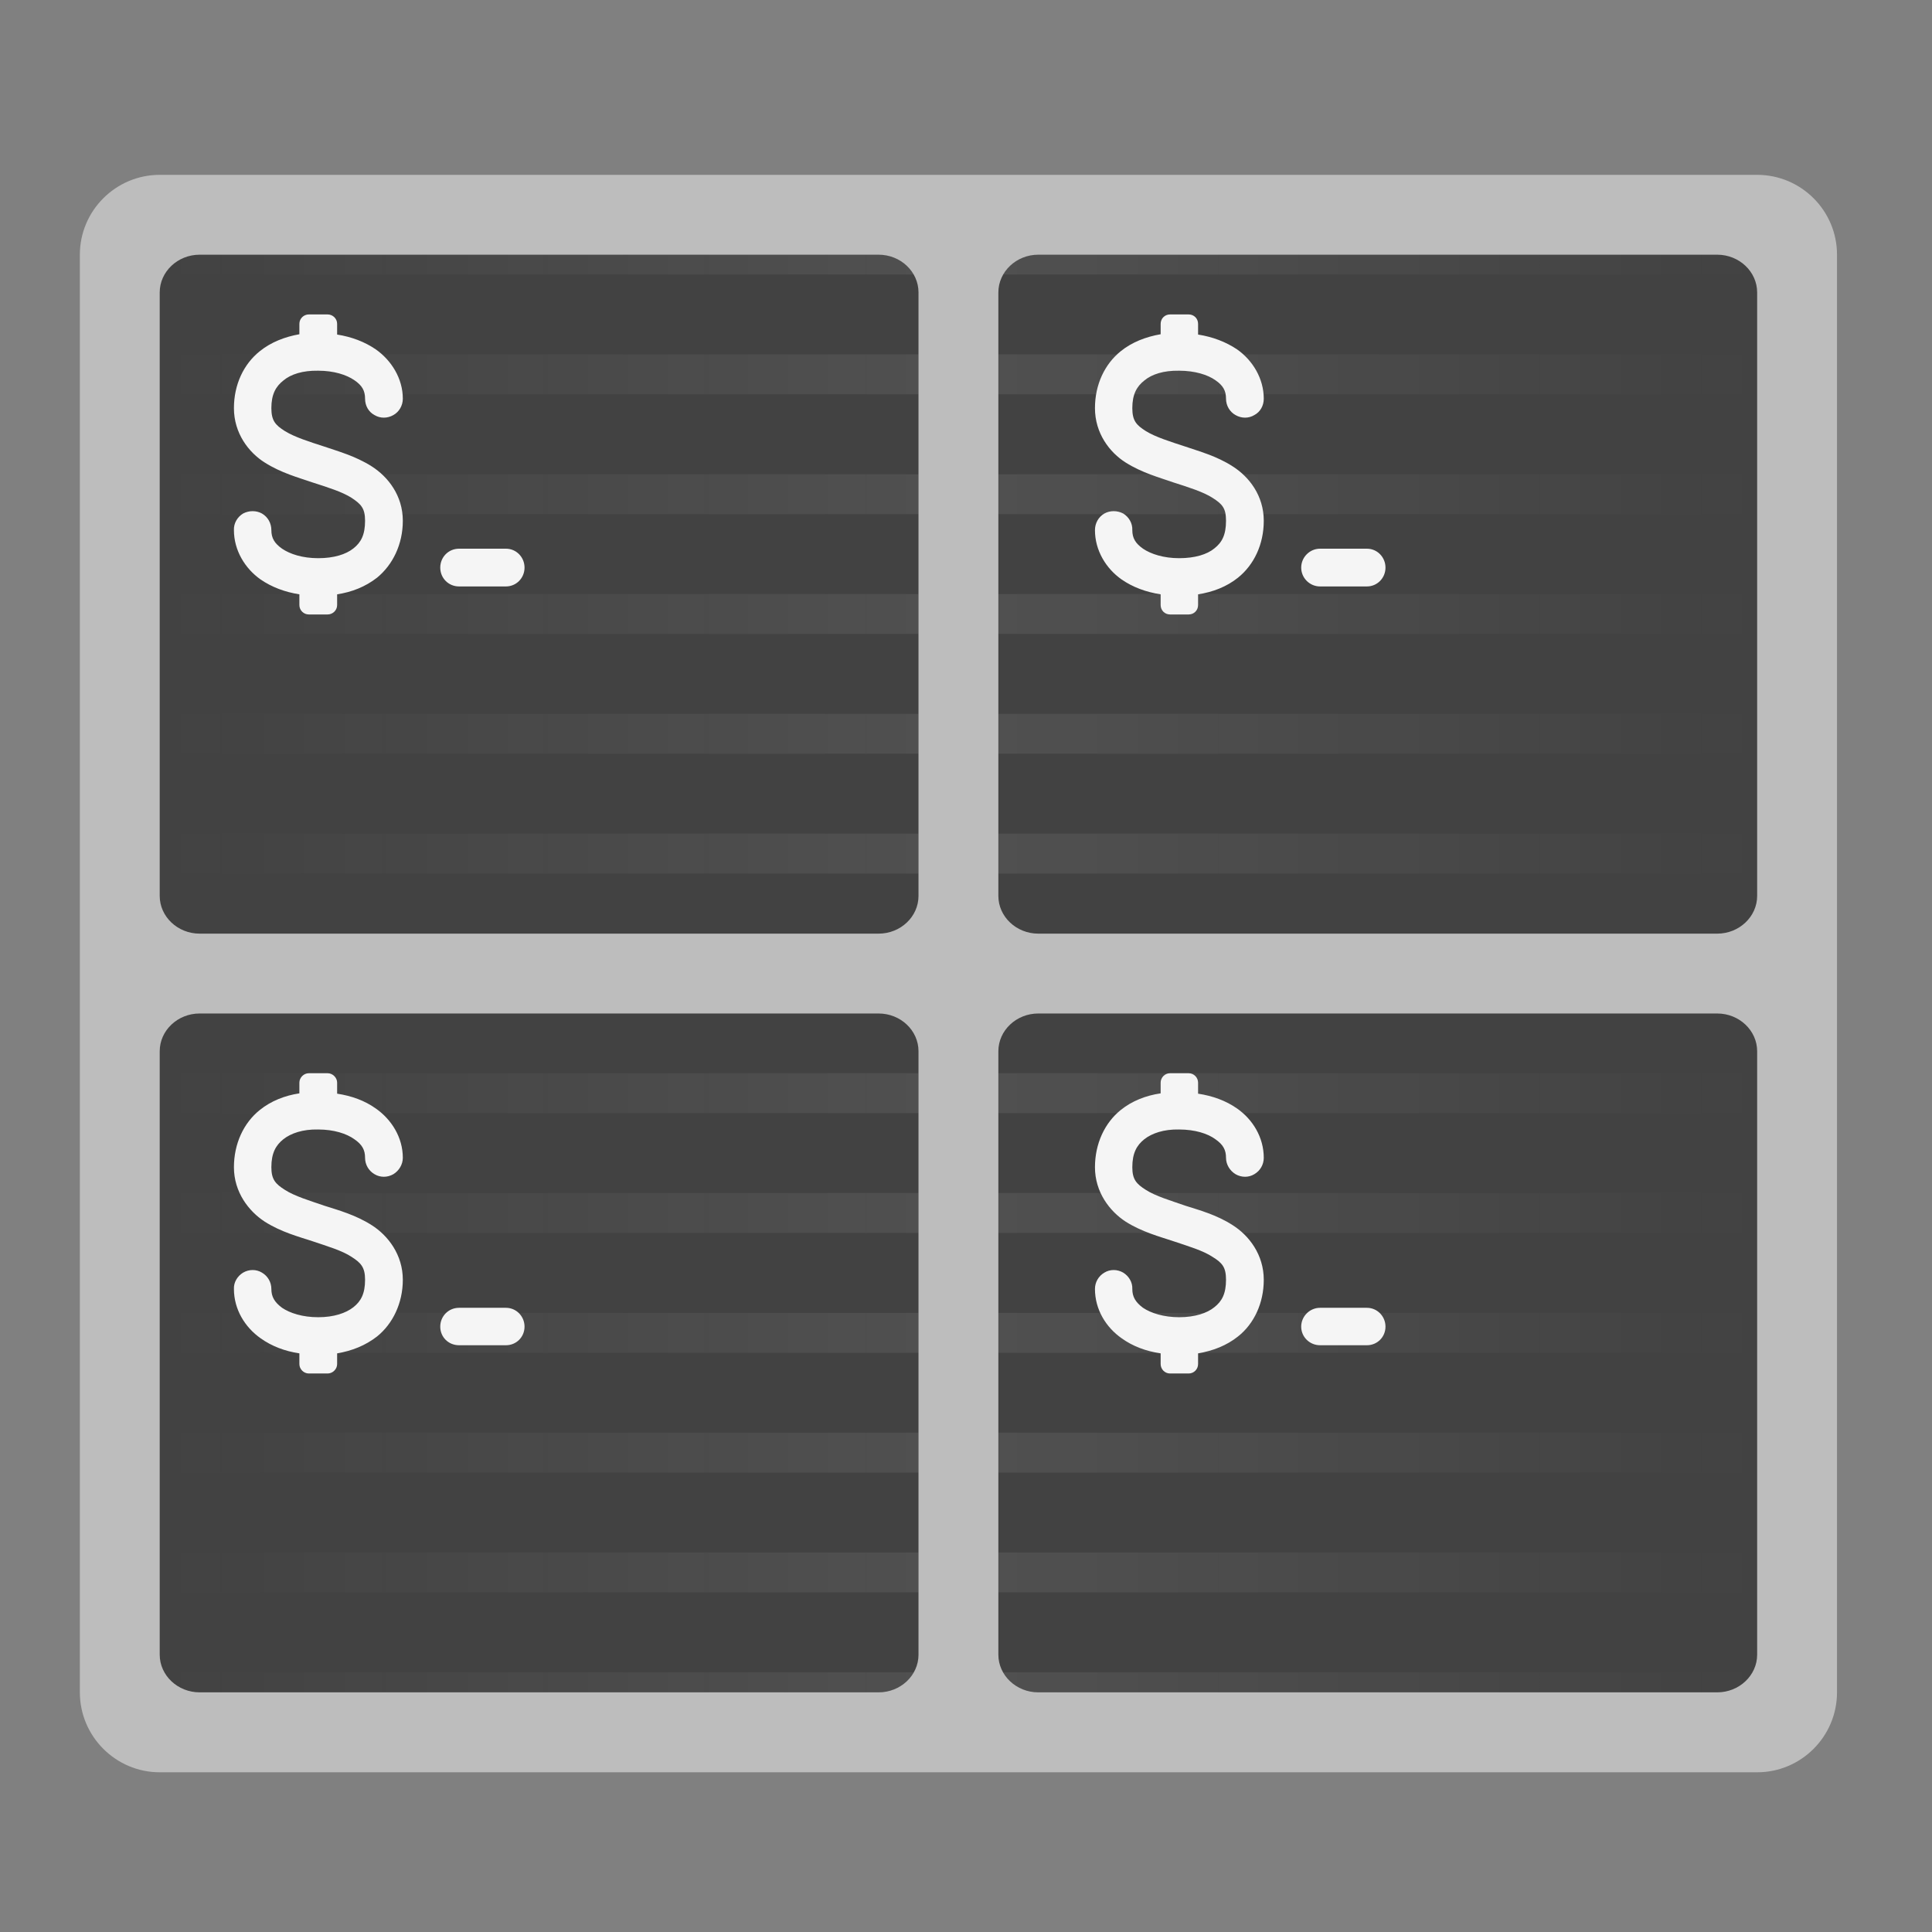 <?xml version="1.0" encoding="UTF-8"?>
<svg xmlns="http://www.w3.org/2000/svg" xmlns:xlink="http://www.w3.org/1999/xlink" width="24px" height="24px" viewBox="0 0 24 24" version="1.1">
<rect x="0" y="0" width="24" height="24" fill="#808080" stroke="none"/>
<defs>
<linearGradient id="linear0" gradientUnits="userSpaceOnUse" x1="42.333" y1="43" x2="465.667" y2="43" gradientTransform="matrix(0.047,0,0,0.047,0,10.078)">
<stop offset="0" style="stop-color:rgb(97.255%,97.255%,97.255%);stop-opacity:0;"/>
<stop offset="0.5" style="stop-color:rgb(100%,100%,100%);stop-opacity:0.078;"/>
<stop offset="1" style="stop-color:rgb(99.608%,99.608%,99.608%);stop-opacity:0;"/>
</linearGradient>
</defs>
<g id="surface1">
<path style=" stroke:none;fill-rule:nonzero;fill:rgb(74.118%,74.118%,74.118%);fill-opacity:1;" d="M 1.984 2.172 L 21.828 2.172 C 22.375 2.172 22.82 2.617 22.82 3.164 L 22.82 21.023 C 22.82 21.57 22.375 22.016 21.828 22.016 L 1.984 22.016 C 1.438 22.016 0.992 21.57 0.992 21.023 L 0.992 3.164 C 0.992 2.617 1.438 2.172 1.984 2.172 Z M 1.984 2.172 "/>
<path style=" stroke:none;fill-rule:nonzero;fill:rgb(25.882%,25.882%,25.882%);fill-opacity:1;" d="M 2.48 3.164 L 10.914 3.164 C 11.188 3.164 11.41 3.375 11.41 3.633 L 11.41 11.129 C 11.41 11.387 11.188 11.598 10.914 11.598 L 2.48 11.598 C 2.207 11.598 1.984 11.387 1.984 11.129 L 1.984 3.633 C 1.984 3.375 2.207 3.164 2.48 3.164 Z M 2.48 3.164 "/>
<path style=" stroke:none;fill-rule:nonzero;fill:rgb(25.882%,25.882%,25.882%);fill-opacity:1;" d="M 12.898 3.164 L 21.332 3.164 C 21.605 3.164 21.828 3.375 21.828 3.633 L 21.828 11.129 C 21.828 11.387 21.605 11.598 21.332 11.598 L 12.898 11.598 C 12.625 11.598 12.402 11.387 12.402 11.129 L 12.402 3.633 C 12.402 3.375 12.625 3.164 12.898 3.164 Z M 12.898 3.164 "/>
<path style=" stroke:none;fill-rule:nonzero;fill:rgb(25.882%,25.882%,25.882%);fill-opacity:1;" d="M 2.48 12.59 L 10.914 12.59 C 11.188 12.59 11.41 12.801 11.41 13.059 L 11.41 20.555 C 11.41 20.812 11.188 21.023 10.914 21.023 L 2.48 21.023 C 2.207 21.023 1.984 20.812 1.984 20.555 L 1.984 13.059 C 1.984 12.801 2.207 12.59 2.48 12.59 Z M 2.48 12.59 "/>
<path style=" stroke:none;fill-rule:nonzero;fill:rgb(25.882%,25.882%,25.882%);fill-opacity:1;" d="M 12.898 12.59 L 21.332 12.59 C 21.605 12.59 21.828 12.801 21.828 13.059 L 21.828 20.555 C 21.828 20.812 21.605 21.023 21.332 21.023 L 12.898 21.023 C 12.625 21.023 12.402 20.812 12.402 20.555 L 12.402 13.059 C 12.402 12.801 12.625 12.59 12.898 12.59 Z M 12.898 12.59 "/>
<path style=" stroke:none;fill-rule:nonzero;fill:url(#linear0);" d="M 2.48 3.164 C 2.289 3.164 2.125 3.266 2.043 3.41 L 11.352 3.41 C 11.27 3.266 11.105 3.164 10.914 3.164 Z M 12.898 3.164 C 12.707 3.164 12.543 3.266 12.461 3.41 L 21.77 3.41 C 21.688 3.266 21.523 3.164 21.332 3.164 Z M 1.984 4.402 L 1.984 4.898 L 11.41 4.898 L 11.41 4.402 Z M 12.402 4.402 L 12.402 4.898 L 21.828 4.898 L 21.828 4.402 Z M 1.984 5.891 L 1.984 6.387 L 11.41 6.387 L 11.41 5.891 Z M 12.402 5.891 L 12.402 6.387 L 21.828 6.387 L 21.828 5.891 Z M 1.984 7.379 L 1.984 7.875 L 11.41 7.875 L 11.41 7.379 Z M 12.402 7.379 L 12.402 7.875 L 21.828 7.875 L 21.828 7.379 Z M 1.984 8.867 L 1.984 9.363 L 11.41 9.363 L 11.41 8.867 Z M 12.402 8.867 L 12.402 9.363 L 21.828 9.363 L 21.828 8.867 Z M 1.984 10.355 L 1.984 10.852 L 11.41 10.852 L 11.41 10.355 Z M 12.402 10.355 L 12.402 10.852 L 21.828 10.852 L 21.828 10.355 Z M 1.984 13.332 L 1.984 13.828 L 11.41 13.828 L 11.41 13.332 Z M 12.402 13.332 L 12.402 13.828 L 21.828 13.828 L 21.828 13.332 Z M 1.984 14.82 L 1.984 15.316 L 11.41 15.316 L 11.41 14.82 Z M 12.402 14.82 L 12.402 15.316 L 21.828 15.316 L 21.828 14.82 Z M 1.984 16.309 L 1.984 16.805 L 11.41 16.805 L 11.41 16.309 Z M 12.402 16.309 L 12.402 16.805 L 21.828 16.805 L 21.828 16.309 Z M 1.984 17.797 L 1.984 18.293 L 11.41 18.293 L 11.41 17.797 Z M 12.402 17.797 L 12.402 18.293 L 21.828 18.293 L 21.828 17.797 Z M 1.984 19.285 L 1.984 19.781 L 11.41 19.781 L 11.41 19.285 Z M 12.402 19.285 L 12.402 19.781 L 21.828 19.781 L 21.828 19.285 Z M 2.043 20.773 C 2.125 20.922 2.289 21.023 2.48 21.023 L 10.914 21.023 C 11.105 21.023 11.27 20.922 11.352 20.773 Z M 12.461 20.773 C 12.543 20.922 12.707 21.023 12.898 21.023 L 21.332 21.023 C 21.523 21.023 21.688 20.922 21.77 20.773 Z M 12.461 20.773 "/>
<path style=" stroke:none;fill-rule:nonzero;fill:rgb(96.078%,96.078%,96.078%);fill-opacity:1;" d="M 3.836 13.332 C 3.773 13.332 3.719 13.387 3.719 13.449 L 3.719 13.582 C 3.539 13.609 3.367 13.676 3.227 13.789 C 3.027 13.949 2.906 14.207 2.906 14.5 C 2.906 14.809 3.09 15.047 3.289 15.176 C 3.492 15.305 3.711 15.363 3.879 15.418 C 4.062 15.48 4.25 15.535 4.367 15.613 C 4.484 15.688 4.535 15.742 4.535 15.898 C 4.535 16.07 4.484 16.164 4.391 16.238 C 4.297 16.312 4.148 16.363 3.953 16.363 C 3.758 16.363 3.602 16.312 3.504 16.246 C 3.41 16.176 3.371 16.109 3.371 16.012 C 3.371 15.93 3.328 15.852 3.254 15.809 C 3.184 15.766 3.094 15.766 3.02 15.809 C 2.949 15.852 2.902 15.93 2.906 16.012 C 2.906 16.266 3.043 16.488 3.238 16.625 C 3.375 16.723 3.539 16.785 3.719 16.812 L 3.719 16.945 C 3.719 17.008 3.773 17.062 3.836 17.062 L 4.07 17.062 C 4.133 17.062 4.188 17.008 4.188 16.945 L 4.188 16.812 C 4.371 16.781 4.539 16.715 4.684 16.602 C 4.879 16.445 5.004 16.188 5.004 15.898 C 5.004 15.586 4.82 15.348 4.617 15.219 C 4.414 15.09 4.195 15.031 4.027 14.977 C 3.844 14.914 3.66 14.859 3.539 14.781 C 3.422 14.707 3.371 14.652 3.371 14.5 C 3.371 14.324 3.426 14.227 3.52 14.152 C 3.613 14.078 3.762 14.027 3.949 14.031 C 3.949 14.031 3.953 14.031 3.953 14.031 C 4.148 14.031 4.305 14.082 4.402 14.152 C 4.5 14.219 4.535 14.285 4.535 14.383 C 4.535 14.465 4.578 14.543 4.652 14.586 C 4.723 14.629 4.812 14.629 4.887 14.586 C 4.957 14.543 5.004 14.465 5.004 14.383 C 5.004 14.129 4.863 13.906 4.668 13.77 C 4.531 13.672 4.367 13.613 4.188 13.586 L 4.188 13.449 C 4.188 13.387 4.133 13.332 4.07 13.332 Z M 5.703 16.246 C 5.57 16.246 5.469 16.352 5.469 16.48 C 5.469 16.609 5.57 16.711 5.703 16.711 L 6.285 16.711 C 6.414 16.711 6.516 16.609 6.516 16.48 C 6.516 16.352 6.414 16.246 6.285 16.246 Z M 5.703 16.246 "/>
<path style=" stroke:none;fill-rule:nonzero;fill:rgb(96.078%,96.078%,96.078%);fill-opacity:1;" d="M 3.836 3.906 C 3.773 3.906 3.719 3.957 3.719 4.023 L 3.719 4.152 C 3.539 4.184 3.367 4.25 3.227 4.363 C 3.027 4.523 2.906 4.777 2.906 5.07 C 2.906 5.383 3.09 5.621 3.289 5.746 C 3.492 5.875 3.711 5.934 3.879 5.992 C 4.062 6.051 4.25 6.109 4.367 6.184 C 4.484 6.262 4.535 6.312 4.535 6.469 C 4.535 6.645 4.484 6.738 4.391 6.812 C 4.297 6.887 4.148 6.934 3.953 6.934 C 3.758 6.934 3.602 6.883 3.504 6.816 C 3.41 6.75 3.371 6.684 3.371 6.586 C 3.371 6.5 3.328 6.422 3.254 6.379 C 3.184 6.34 3.094 6.34 3.02 6.379 C 2.949 6.422 2.902 6.5 2.906 6.586 C 2.906 6.836 3.043 7.062 3.238 7.199 C 3.375 7.293 3.539 7.355 3.719 7.383 L 3.719 7.516 C 3.719 7.582 3.773 7.633 3.836 7.633 L 4.07 7.633 C 4.133 7.633 4.188 7.582 4.188 7.516 L 4.188 7.383 C 4.371 7.355 4.539 7.289 4.684 7.176 C 4.879 7.016 5.004 6.762 5.004 6.469 C 5.004 6.156 4.82 5.922 4.617 5.793 C 4.414 5.664 4.195 5.605 4.027 5.547 C 3.844 5.488 3.66 5.43 3.539 5.355 C 3.422 5.281 3.371 5.227 3.371 5.07 C 3.371 4.898 3.426 4.801 3.52 4.727 C 3.613 4.648 3.762 4.602 3.949 4.605 C 3.949 4.605 3.953 4.605 3.953 4.605 C 4.148 4.605 4.305 4.656 4.402 4.723 C 4.5 4.789 4.535 4.855 4.535 4.953 C 4.535 5.039 4.578 5.117 4.652 5.156 C 4.723 5.199 4.812 5.199 4.887 5.156 C 4.957 5.117 5.004 5.039 5.004 4.953 C 5.004 4.703 4.863 4.477 4.668 4.34 C 4.531 4.246 4.367 4.184 4.188 4.156 L 4.188 4.023 C 4.188 3.957 4.133 3.906 4.07 3.906 Z M 5.703 6.816 C 5.57 6.816 5.469 6.922 5.469 7.051 C 5.469 7.18 5.57 7.285 5.703 7.285 L 6.285 7.285 C 6.414 7.285 6.516 7.18 6.516 7.051 C 6.516 6.922 6.414 6.816 6.285 6.816 Z M 5.703 6.816 "/>
<path style=" stroke:none;fill-rule:nonzero;fill:rgb(96.078%,96.078%,96.078%);fill-opacity:1;" d="M 14.535 13.332 C 14.469 13.332 14.418 13.387 14.418 13.449 L 14.418 13.582 C 14.234 13.609 14.062 13.676 13.922 13.789 C 13.723 13.949 13.602 14.207 13.602 14.5 C 13.602 14.809 13.785 15.047 13.984 15.176 C 14.188 15.305 14.41 15.363 14.574 15.418 C 14.758 15.48 14.945 15.535 15.062 15.613 C 15.184 15.688 15.23 15.742 15.23 15.898 C 15.23 16.07 15.18 16.164 15.086 16.238 C 14.996 16.312 14.844 16.363 14.648 16.363 C 14.457 16.363 14.297 16.312 14.199 16.246 C 14.105 16.176 14.066 16.109 14.066 16.012 C 14.07 15.93 14.023 15.852 13.953 15.809 C 13.879 15.766 13.789 15.766 13.719 15.809 C 13.645 15.852 13.602 15.93 13.602 16.012 C 13.602 16.266 13.738 16.488 13.934 16.625 C 14.07 16.723 14.234 16.785 14.418 16.812 L 14.418 16.945 C 14.418 17.008 14.469 17.062 14.535 17.062 L 14.766 17.062 C 14.832 17.062 14.883 17.008 14.883 16.945 L 14.883 16.812 C 15.066 16.781 15.238 16.715 15.379 16.602 C 15.578 16.445 15.699 16.188 15.699 15.898 C 15.699 15.586 15.516 15.348 15.312 15.219 C 15.113 15.09 14.891 15.031 14.723 14.977 C 14.543 14.914 14.355 14.859 14.234 14.781 C 14.117 14.707 14.066 14.652 14.066 14.5 C 14.066 14.324 14.121 14.227 14.215 14.152 C 14.309 14.078 14.457 14.027 14.645 14.031 C 14.648 14.031 14.648 14.031 14.648 14.031 C 14.844 14.031 15.004 14.082 15.098 14.152 C 15.195 14.219 15.23 14.285 15.23 14.383 C 15.23 14.465 15.277 14.543 15.348 14.586 C 15.422 14.629 15.512 14.629 15.582 14.586 C 15.656 14.543 15.699 14.465 15.699 14.383 C 15.699 14.129 15.562 13.906 15.367 13.77 C 15.227 13.672 15.062 13.613 14.883 13.586 L 14.883 13.449 C 14.883 13.387 14.832 13.332 14.766 13.332 Z M 16.398 16.246 C 16.27 16.246 16.164 16.352 16.164 16.48 C 16.164 16.609 16.27 16.711 16.398 16.711 L 16.98 16.711 C 17.109 16.711 17.211 16.609 17.211 16.48 C 17.211 16.352 17.109 16.246 16.98 16.246 Z M 16.398 16.246 "/>
<path style=" stroke:none;fill-rule:nonzero;fill:rgb(96.078%,96.078%,96.078%);fill-opacity:1;" d="M 14.535 3.906 C 14.469 3.906 14.418 3.957 14.418 4.023 L 14.418 4.152 C 14.234 4.184 14.062 4.25 13.922 4.363 C 13.723 4.523 13.602 4.777 13.602 5.07 C 13.602 5.383 13.785 5.621 13.984 5.746 C 14.188 5.875 14.41 5.934 14.574 5.992 C 14.758 6.051 14.945 6.109 15.062 6.184 C 15.184 6.262 15.23 6.312 15.23 6.469 C 15.23 6.645 15.18 6.738 15.086 6.812 C 14.996 6.887 14.844 6.934 14.648 6.934 C 14.457 6.934 14.297 6.883 14.199 6.816 C 14.105 6.75 14.066 6.684 14.066 6.586 C 14.07 6.5 14.023 6.422 13.953 6.379 C 13.879 6.34 13.789 6.34 13.719 6.379 C 13.645 6.422 13.602 6.5 13.602 6.586 C 13.602 6.836 13.738 7.062 13.934 7.199 C 14.07 7.293 14.234 7.355 14.418 7.383 L 14.418 7.516 C 14.418 7.582 14.469 7.633 14.535 7.633 L 14.766 7.633 C 14.832 7.633 14.883 7.582 14.883 7.516 L 14.883 7.383 C 15.066 7.355 15.238 7.289 15.379 7.176 C 15.578 7.016 15.699 6.762 15.699 6.469 C 15.699 6.156 15.516 5.922 15.312 5.793 C 15.113 5.664 14.891 5.605 14.723 5.547 C 14.543 5.488 14.355 5.43 14.234 5.355 C 14.117 5.281 14.066 5.227 14.066 5.07 C 14.066 4.898 14.121 4.801 14.215 4.727 C 14.309 4.648 14.457 4.602 14.645 4.605 C 14.648 4.605 14.648 4.605 14.648 4.605 C 14.844 4.605 15.004 4.656 15.098 4.723 C 15.195 4.789 15.23 4.855 15.23 4.953 C 15.23 5.039 15.277 5.117 15.348 5.156 C 15.422 5.199 15.512 5.199 15.582 5.156 C 15.656 5.117 15.699 5.039 15.699 4.953 C 15.699 4.703 15.562 4.477 15.367 4.34 C 15.227 4.246 15.062 4.184 14.883 4.156 L 14.883 4.023 C 14.883 3.957 14.832 3.906 14.766 3.906 Z M 16.398 6.816 C 16.27 6.816 16.164 6.922 16.164 7.051 C 16.164 7.18 16.27 7.285 16.398 7.285 L 16.98 7.285 C 17.109 7.285 17.211 7.18 17.211 7.051 C 17.211 6.922 17.109 6.816 16.98 6.816 Z M 16.398 6.816 "/>
</g>
</svg>

